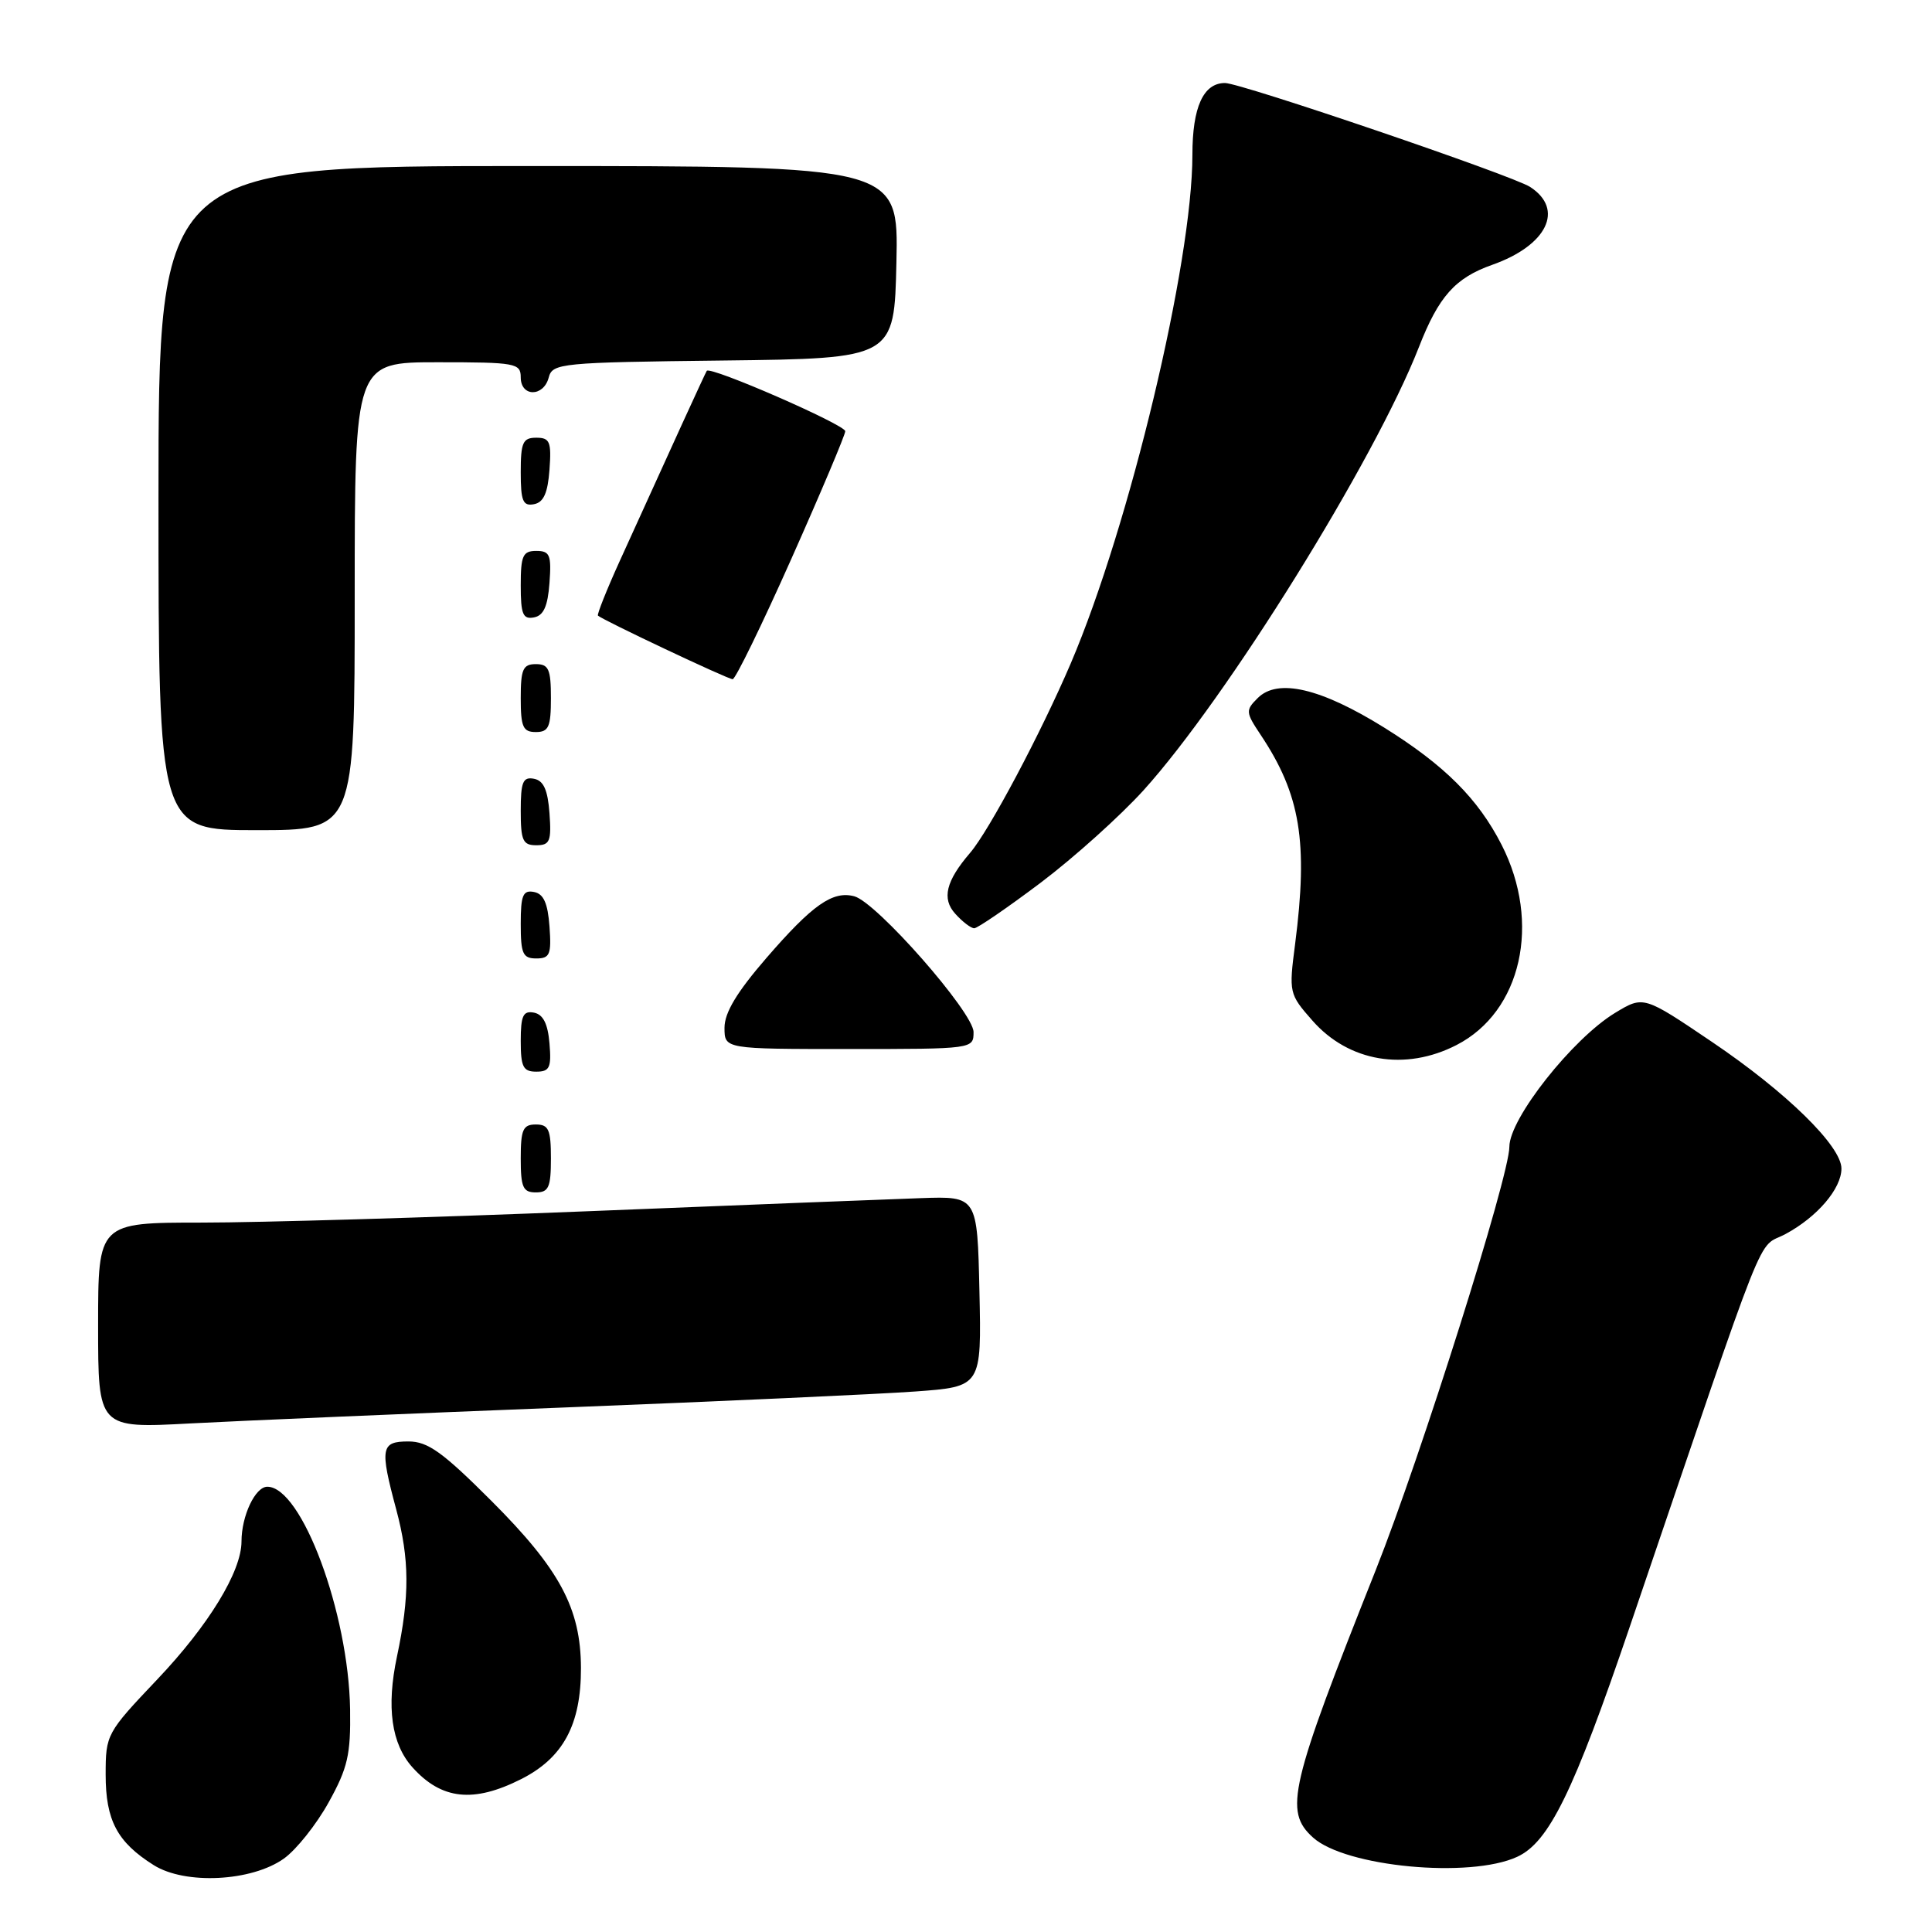 <?xml version="1.0" encoding="UTF-8" standalone="no"?>
<!DOCTYPE svg PUBLIC "-//W3C//DTD SVG 1.1//EN" "http://www.w3.org/Graphics/SVG/1.1/DTD/svg11.dtd" >
<svg xmlns="http://www.w3.org/2000/svg" xmlns:xlink="http://www.w3.org/1999/xlink" version="1.1" viewBox="0 0 256 256">
 <g >
 <path fill="currentColor"
d=" M 37.62 246.27 C 39.26 245.10 41.93 241.75 43.55 238.82 C 46.08 234.26 46.48 232.50 46.39 226.50 C 46.19 213.72 39.98 197.00 35.42 197.00 C 33.82 197.00 32.00 200.86 32.00 204.25 C 32.00 208.24 27.64 215.37 20.82 222.55 C 14.12 229.61 14.00 229.83 14.00 235.14 C 14.00 241.21 15.53 244.10 20.37 247.14 C 24.53 249.76 33.34 249.32 37.62 246.27 Z  M 201.03 246.04 C 205.25 244.10 208.49 237.48 215.97 215.50 C 234.75 160.34 232.65 165.64 236.60 163.51 C 240.80 161.25 244.00 157.50 244.00 154.84 C 244.00 151.86 236.71 144.72 226.85 138.06 C 217.78 131.93 217.78 131.93 214.01 134.21 C 208.36 137.64 200.00 148.22 200.00 151.95 C 200.00 155.84 188.26 193.03 182.31 208.00 C 170.87 236.77 170.11 239.98 173.98 243.48 C 178.28 247.37 194.77 248.93 201.03 246.04 Z  M 69.04 235.75 C 74.63 232.93 77.00 228.52 76.98 221.00 C 76.95 213.11 74.16 207.92 65.11 198.87 C 58.65 192.41 56.69 191.00 54.12 191.00 C 50.47 191.00 50.31 191.85 52.50 200.00 C 54.27 206.60 54.30 211.49 52.60 219.50 C 51.18 226.21 51.86 231.08 54.66 234.19 C 58.51 238.47 62.73 238.93 69.04 235.75 Z  M 75.00 186.49 C 95.62 185.68 116.45 184.73 121.28 184.38 C 130.06 183.74 130.06 183.74 129.78 171.12 C 129.50 158.50 129.50 158.50 122.00 158.76 C 117.88 158.90 97.85 159.69 77.50 160.51 C 57.15 161.33 34.31 162.00 26.75 162.00 C 13.00 162.00 13.00 162.00 13.00 175.64 C 13.00 189.27 13.00 189.27 25.25 188.61 C 31.99 188.25 54.38 187.30 75.00 186.49 Z  M 73.00 153.50 C 73.00 149.67 72.70 149.00 71.00 149.00 C 69.30 149.00 69.00 149.67 69.00 153.50 C 69.00 157.33 69.30 158.00 71.00 158.00 C 72.70 158.00 73.00 157.33 73.00 153.50 Z  M 72.81 138.26 C 72.59 135.64 71.97 134.42 70.75 134.18 C 69.32 133.91 69.00 134.59 69.00 137.93 C 69.00 141.37 69.32 142.00 71.06 142.00 C 72.83 142.00 73.08 141.47 72.81 138.26 Z  M 193.00 138.47 C 201.61 134.05 204.25 122.29 198.97 111.94 C 195.85 105.83 191.41 101.40 183.43 96.42 C 175.01 91.18 169.30 89.84 166.65 92.50 C 165.03 94.11 165.05 94.38 167.03 97.35 C 172.32 105.28 173.35 111.54 171.61 125.08 C 170.77 131.54 170.81 131.72 173.90 135.23 C 178.70 140.70 186.20 141.97 193.00 138.47 Z  M 129.00 136.75 C 128.99 134.16 116.14 119.53 113.19 118.76 C 110.33 118.01 107.66 119.88 101.56 126.93 C 97.64 131.46 96.00 134.18 96.00 136.18 C 96.00 139.00 96.00 139.00 112.50 139.00 C 128.95 139.00 129.00 138.99 129.00 136.75 Z  M 72.81 122.76 C 72.58 119.66 72.03 118.43 70.75 118.19 C 69.29 117.91 69.00 118.61 69.00 122.43 C 69.00 126.38 69.28 127.00 71.06 127.00 C 72.86 127.00 73.08 126.47 72.81 122.76 Z  M 137.90 116.96 C 142.31 113.63 148.44 108.12 151.53 104.71 C 162.55 92.52 182.18 60.93 188.01 46.00 C 190.63 39.28 192.82 36.82 197.73 35.09 C 205.00 32.52 207.33 27.74 202.75 24.77 C 200.43 23.26 164.42 11.00 162.32 11.00 C 159.45 11.00 158.00 14.19 158.00 20.50 C 158.00 34.84 149.67 69.66 141.89 87.88 C 137.92 97.16 131.07 110.06 128.55 113.00 C 125.34 116.74 124.76 119.08 126.58 121.08 C 127.53 122.14 128.66 123.00 129.09 123.00 C 129.52 123.00 133.49 120.28 137.90 116.96 Z  M 72.81 107.76 C 72.58 104.66 72.03 103.43 70.75 103.19 C 69.29 102.91 69.00 103.61 69.00 107.43 C 69.00 111.38 69.28 112.00 71.06 112.00 C 72.86 112.00 73.08 111.47 72.81 107.76 Z  M 47.00 79.00 C 47.00 48.00 47.00 48.00 58.00 48.00 C 68.33 48.00 69.00 48.12 69.00 50.00 C 69.00 52.61 72.02 52.63 72.71 50.02 C 73.20 48.13 74.25 48.02 95.86 47.77 C 118.50 47.50 118.50 47.50 118.78 34.75 C 119.06 22.00 119.06 22.00 70.03 22.00 C 21.00 22.00 21.00 22.00 21.00 66.00 C 21.00 110.00 21.00 110.00 34.00 110.00 C 47.00 110.00 47.00 110.00 47.00 79.00 Z  M 73.00 92.50 C 73.00 88.67 72.70 88.00 71.00 88.00 C 69.30 88.00 69.00 88.67 69.00 92.50 C 69.00 96.33 69.30 97.00 71.00 97.00 C 72.70 97.00 73.00 96.33 73.00 92.50 Z  M 104.88 74.00 C 108.80 65.20 112.00 57.61 112.00 57.14 C 112.00 56.28 94.09 48.47 93.65 49.14 C 93.43 49.48 89.03 59.10 82.09 74.40 C 80.37 78.19 79.09 81.42 79.23 81.57 C 79.81 82.14 96.44 90.00 97.08 90.00 C 97.45 90.00 100.96 82.80 104.88 74.00 Z  M 72.81 77.24 C 73.08 73.53 72.86 73.00 71.06 73.00 C 69.28 73.00 69.00 73.62 69.00 77.57 C 69.00 81.39 69.29 82.09 70.75 81.81 C 72.03 81.57 72.58 80.34 72.81 77.24 Z  M 72.81 62.24 C 73.08 58.53 72.86 58.00 71.06 58.00 C 69.28 58.00 69.00 58.62 69.00 62.57 C 69.00 66.39 69.29 67.09 70.75 66.81 C 72.03 66.57 72.58 65.34 72.81 62.24 Z "/>
</g>
</svg>
